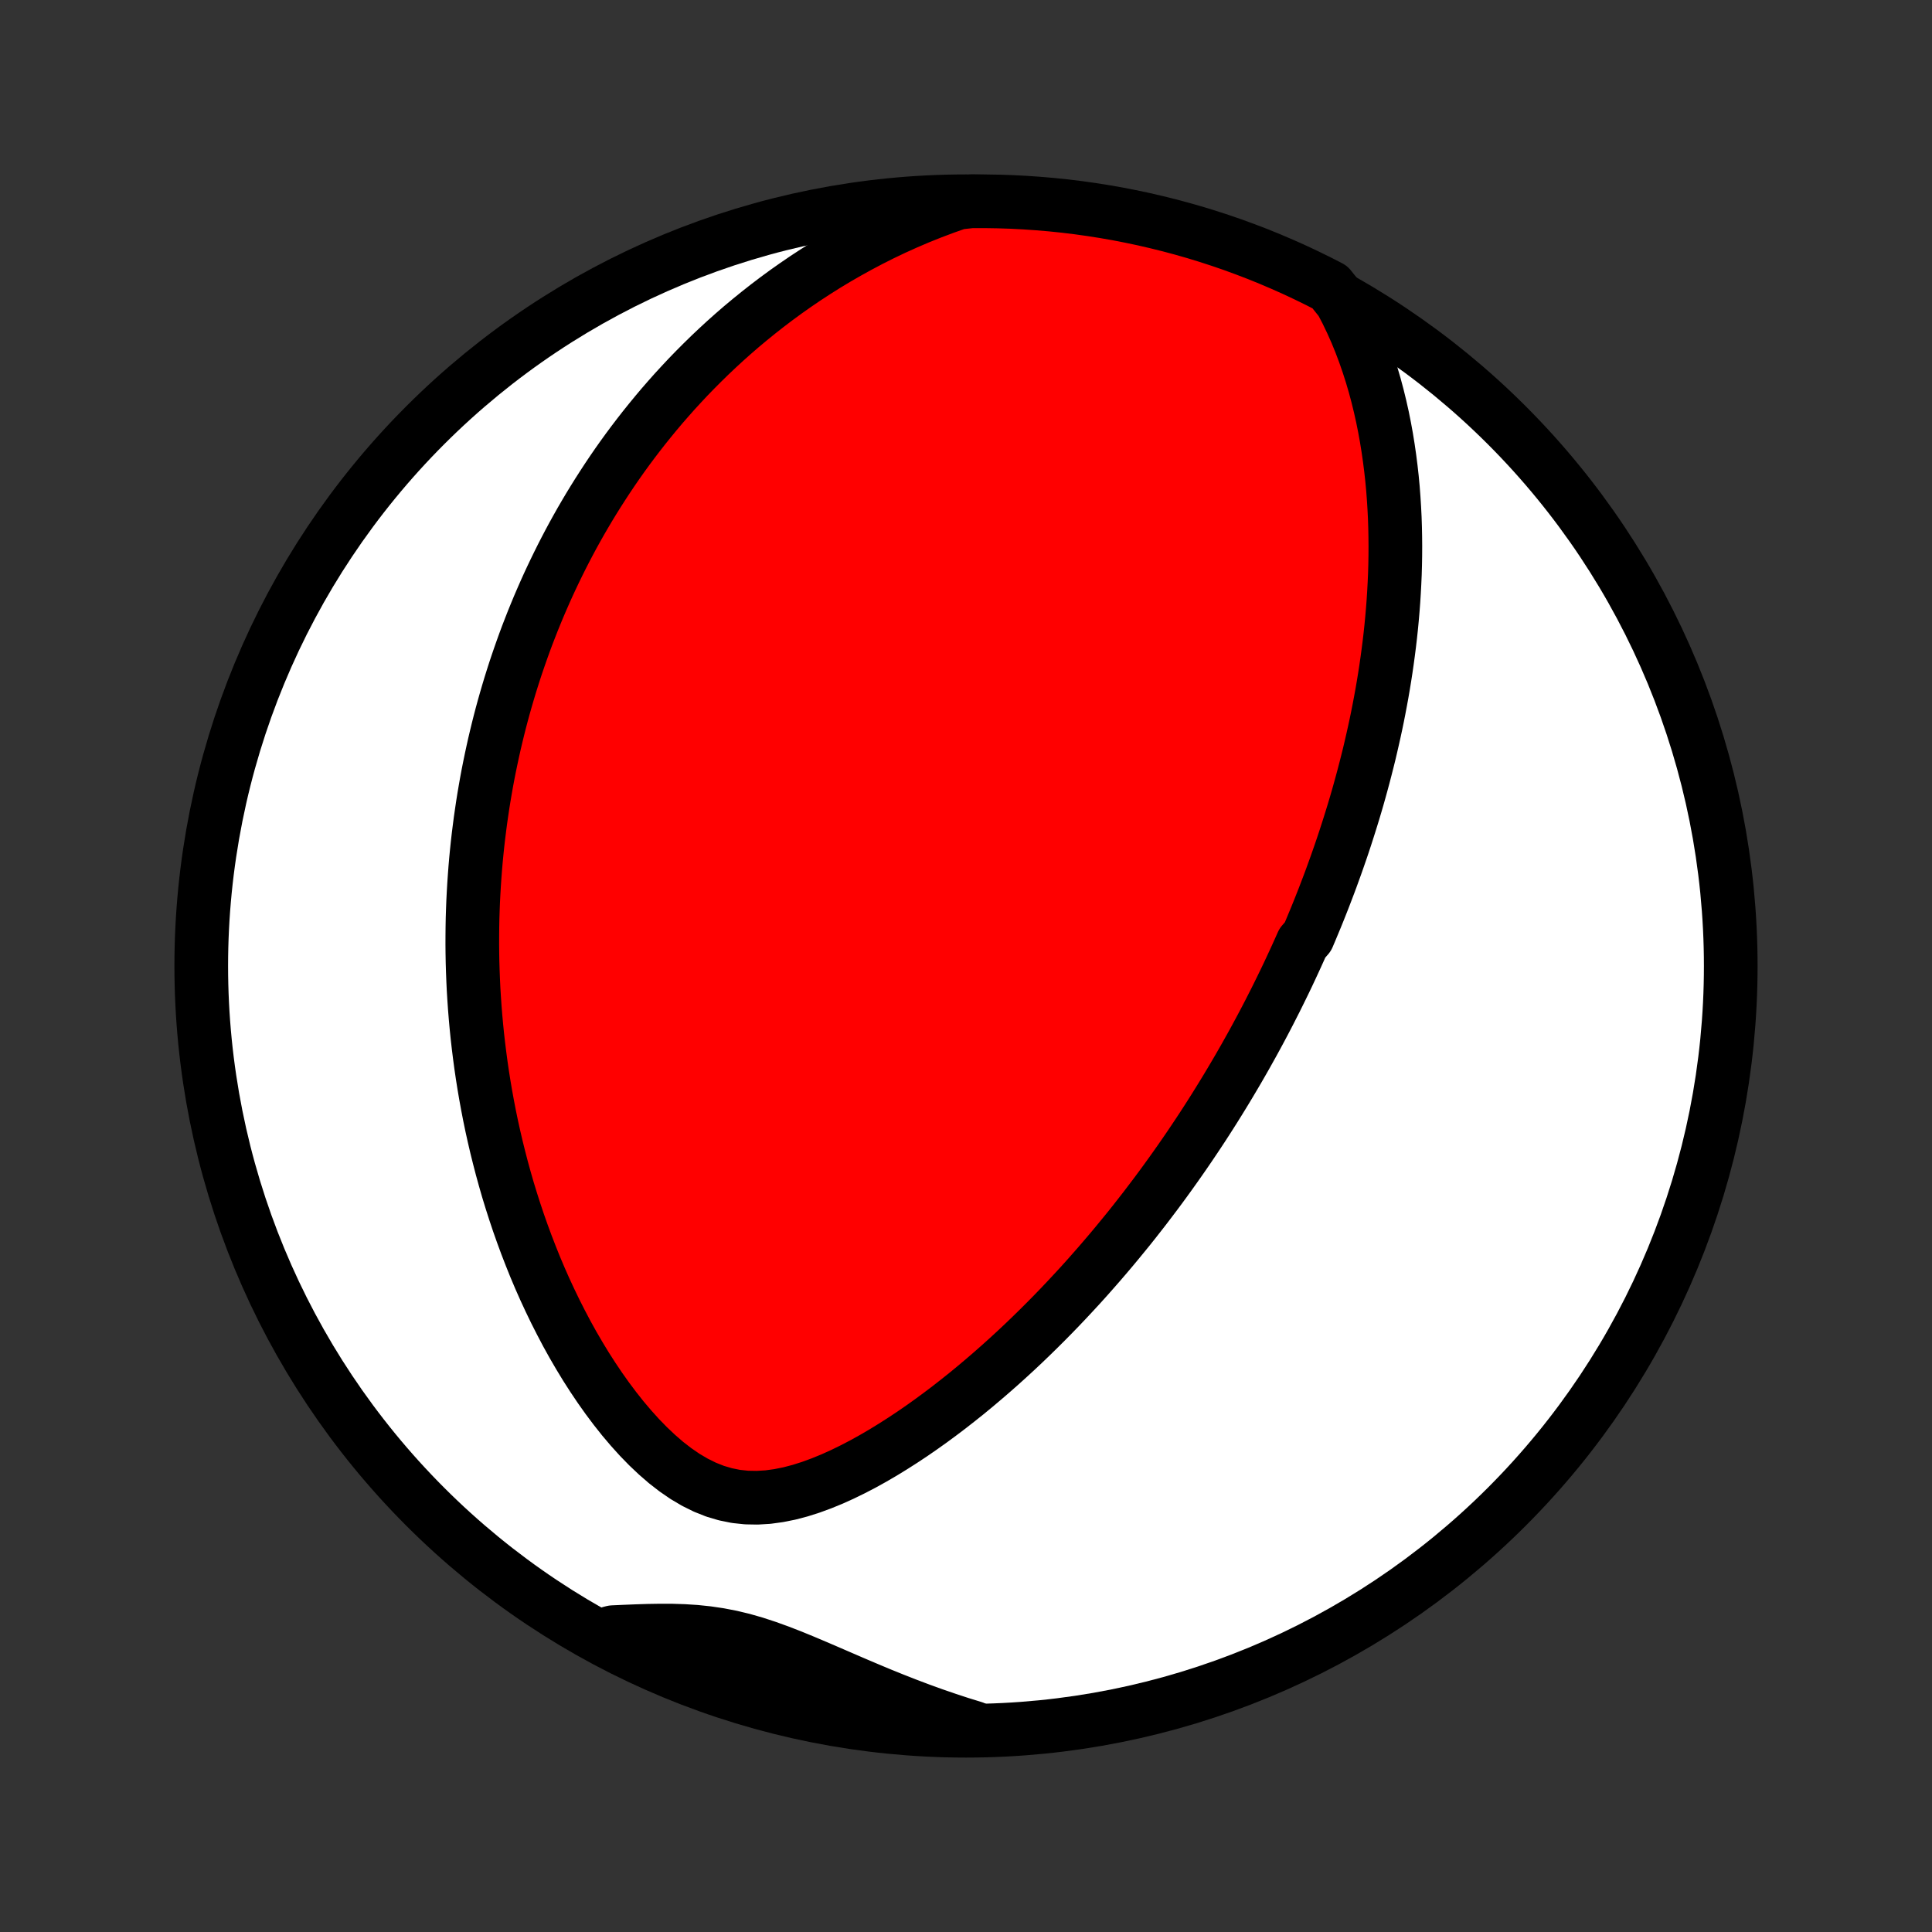 <?xml version="1.0" encoding="utf-8" standalone="no"?>
<!DOCTYPE svg PUBLIC "-//W3C//DTD SVG 1.1//EN"
  "http://www.w3.org/Graphics/SVG/1.1/DTD/svg11.dtd">
<!-- Created with matplotlib (http://matplotlib.org/) -->
<svg height="72pt" version="1.1" viewBox="0 0 72 72" width="72pt" xmlns="http://www.w3.org/2000/svg" xmlns:xlink="http://www.w3.org/1999/xlink">
 <rect x="0" y="0" width="72" height="72" fill="#333333" stroke="none"/>
 <defs>
  <style type="text/css">
*{stroke-linecap:butt;stroke-linejoin:round;}
  </style>
 </defs>
 <g id="figure_1">
  <g id="patch_1">
   <path d="
M0 72
L72 72
L72 0
L0 0
z
" style="fill:none;"/>
  </g>
  <g id="axes_1">
   <g id="PatchCollection_1">
    <defs>
     <path d="
M36 -7.5
C43.558 -7.5 50.808 -10.503 56.153 -15.848
C61.497 -21.192 64.5 -28.442 64.5 -36
C64.5 -43.558 61.497 -50.808 56.153 -56.153
C50.808 -61.497 43.558 -64.5 36 -64.5
C28.442 -64.5 21.192 -61.497 15.848 -56.153
C10.503 -50.808 7.5 -43.558 7.5 -36
C7.5 -28.442 10.503 -21.192 15.848 -15.848
C21.192 -10.503 28.442 -7.5 36 -7.5
z
" id="C0_0_a811fe30f3"/>
     <path d="
M49.983 -60.772
L50.185 -60.386
L50.372 -59.996
L50.546 -59.605
L50.706 -59.212
L50.854 -58.818
L50.991 -58.423
L51.117 -58.029
L51.232 -57.636
L51.337 -57.244
L51.433 -56.852
L51.52 -56.463
L51.598 -56.075
L51.668 -55.69
L51.73 -55.307
L51.785 -54.926
L51.833 -54.549
L51.875 -54.174
L51.91 -53.802
L51.938 -53.433
L51.961 -53.067
L51.979 -52.705
L51.991 -52.346
L51.998 -51.99
L52.001 -51.638
L51.999 -51.288
L51.993 -50.943
L51.983 -50.601
L51.968 -50.262
L51.95 -49.927
L51.929 -49.595
L51.904 -49.267
L51.876 -48.942
L51.845 -48.62
L51.811 -48.302
L51.774 -47.987
L51.734 -47.675
L51.692 -47.366
L51.648 -47.061
L51.601 -46.758
L51.552 -46.458
L51.501 -46.162
L51.447 -45.868
L51.392 -45.577
L51.335 -45.288
L51.276 -45.003
L51.215 -44.72
L51.152 -44.439
L51.088 -44.161
L51.023 -43.885
L50.955 -43.612
L50.886 -43.341
L50.816 -43.072
L50.744 -42.805
L50.671 -42.54
L50.597 -42.277
L50.521 -42.016
L50.444 -41.757
L50.365 -41.5
L50.285 -41.244
L50.204 -40.99
L50.122 -40.737
L50.039 -40.486
L49.954 -40.237
L49.868 -39.989
L49.781 -39.742
L49.692 -39.496
L49.603 -39.251
L49.512 -39.008
L49.42 -38.766
L49.327 -38.524
L49.232 -38.283
L49.137 -38.044
L49.04 -37.805
L48.941 -37.567
L48.842 -37.329
L48.741 -37.092
L48.536 -36.856
L48.431 -36.62
L48.325 -36.385
L48.217 -36.15
L48.108 -35.915
L47.998 -35.68
L47.886 -35.446
L47.772 -35.212
L47.657 -34.978
L47.541 -34.744
L47.422 -34.51
L47.303 -34.276
L47.181 -34.041
L47.058 -33.807
L46.933 -33.573
L46.806 -33.338
L46.677 -33.102
L46.546 -32.867
L46.414 -32.631
L46.279 -32.395
L46.142 -32.157
L46.003 -31.92
L45.862 -31.682
L45.719 -31.443
L45.573 -31.203
L45.425 -30.963
L45.275 -30.722
L45.122 -30.48
L44.967 -30.238
L44.809 -29.994
L44.648 -29.75
L44.484 -29.504
L44.318 -29.258
L44.148 -29.01
L43.976 -28.762
L43.8 -28.512
L43.622 -28.262
L43.44 -28.01
L43.255 -27.757
L43.066 -27.503
L42.873 -27.248
L42.678 -26.991
L42.478 -26.734
L42.275 -26.475
L42.068 -26.215
L41.856 -25.955
L41.641 -25.693
L41.422 -25.43
L41.198 -25.166
L40.97 -24.901
L40.737 -24.635
L40.501 -24.368
L40.259 -24.1
L40.012 -23.832
L39.761 -23.563
L39.505 -23.293
L39.244 -23.023
L38.978 -22.753
L38.707 -22.483
L38.43 -22.212
L38.149 -21.942
L37.862 -21.672
L37.569 -21.403
L37.271 -21.134
L36.968 -20.867
L36.659 -20.601
L36.345 -20.336
L36.026 -20.073
L35.7 -19.813
L35.37 -19.555
L35.033 -19.3
L34.692 -19.049
L34.345 -18.802
L33.993 -18.559
L33.635 -18.322
L33.273 -18.091
L32.906 -17.866
L32.534 -17.649
L32.157 -17.44
L31.776 -17.242
L31.391 -17.054
L31.003 -16.879
L30.611 -16.719
L30.216 -16.574
L29.819 -16.448
L29.42 -16.343
L29.02 -16.263
L28.619 -16.208
L28.22 -16.184
L27.822 -16.191
L27.427 -16.233
L27.036 -16.312
L26.65 -16.426
L26.27 -16.577
L25.896 -16.762
L25.53 -16.978
L25.172 -17.224
L24.822 -17.495
L24.482 -17.79
L24.15 -18.104
L23.828 -18.435
L23.515 -18.782
L23.211 -19.141
L22.917 -19.512
L22.633 -19.891
L22.358 -20.279
L22.093 -20.673
L21.837 -21.072
L21.591 -21.477
L21.354 -21.884
L21.126 -22.295
L20.908 -22.709
L20.698 -23.123
L20.497 -23.539
L20.304 -23.955
L20.12 -24.371
L19.944 -24.787
L19.777 -25.203
L19.617 -25.617
L19.465 -26.03
L19.32 -26.441
L19.183 -26.85
L19.053 -27.257
L18.929 -27.662
L18.813 -28.065
L18.703 -28.465
L18.6 -28.862
L18.502 -29.256
L18.411 -29.647
L18.325 -30.035
L18.245 -30.421
L18.171 -30.803
L18.102 -31.181
L18.038 -31.557
L17.979 -31.929
L17.925 -32.298
L17.876 -32.664
L17.831 -33.026
L17.79 -33.385
L17.754 -33.741
L17.722 -34.094
L17.694 -34.443
L17.67 -34.79
L17.649 -35.133
L17.633 -35.473
L17.62 -35.81
L17.61 -36.144
L17.604 -36.476
L17.601 -36.804
L17.602 -37.13
L17.605 -37.452
L17.611 -37.773
L17.621 -38.09
L17.633 -38.405
L17.649 -38.717
L17.667 -39.027
L17.688 -39.335
L17.711 -39.64
L17.737 -39.944
L17.766 -40.245
L17.797 -40.543
L17.831 -40.84
L17.868 -41.135
L17.906 -41.428
L17.948 -41.719
L17.991 -42.009
L18.037 -42.296
L18.086 -42.583
L18.136 -42.867
L18.189 -43.15
L18.245 -43.432
L18.303 -43.712
L18.363 -43.991
L18.425 -44.269
L18.49 -44.545
L18.557 -44.821
L18.626 -45.095
L18.698 -45.369
L18.772 -45.641
L18.849 -45.913
L18.928 -46.184
L19.009 -46.454
L19.093 -46.723
L19.179 -46.992
L19.268 -47.26
L19.36 -47.528
L19.454 -47.795
L19.55 -48.062
L19.649 -48.328
L19.752 -48.594
L19.856 -48.86
L19.964 -49.125
L20.074 -49.391
L20.188 -49.656
L20.304 -49.921
L20.423 -50.186
L20.546 -50.451
L20.672 -50.716
L20.801 -50.981
L20.933 -51.246
L21.069 -51.512
L21.208 -51.777
L21.351 -52.043
L21.498 -52.309
L21.648 -52.575
L21.803 -52.841
L21.961 -53.108
L22.124 -53.375
L22.291 -53.642
L22.462 -53.909
L22.637 -54.177
L22.817 -54.445
L23.002 -54.714
L23.192 -54.983
L23.387 -55.252
L23.587 -55.521
L23.793 -55.791
L24.003 -56.06
L24.22 -56.33
L24.442 -56.6
L24.67 -56.871
L24.905 -57.141
L25.145 -57.411
L25.393 -57.681
L25.646 -57.951
L25.907 -58.22
L26.175 -58.489
L26.45 -58.758
L26.733 -59.026
L27.023 -59.293
L27.321 -59.559
L27.627 -59.824
L27.942 -60.087
L28.265 -60.349
L28.596 -60.609
L28.937 -60.868
L29.286 -61.124
L29.645 -61.377
L30.013 -61.628
L30.391 -61.875
L30.778 -62.119
L31.176 -62.359
L31.583 -62.594
L32.001 -62.825
L32.428 -63.051
L32.867 -63.272
L33.315 -63.486
L33.774 -63.693
L34.243 -63.894
L34.723 -64.086
L35.212 -64.27
L35.708 -64.445
L36.206 -64.499
L36.703 -64.499
L37.2 -64.491
L37.697 -64.475
L38.193 -64.449
L38.689 -64.415
L39.184 -64.373
L39.678 -64.322
L40.17 -64.262
L40.662 -64.193
L41.152 -64.116
L41.64 -64.031
L42.127 -63.936
L42.611 -63.834
L43.094 -63.722
L43.575 -63.603
L44.053 -63.475
L44.529 -63.339
L45.002 -63.194
L45.473 -63.041
L45.941 -62.88
L46.405 -62.71
L46.867 -62.533
L47.325 -62.347
L47.78 -62.153
L48.231 -61.952
L48.678 -61.742
L49.122 -61.525
L49.561 -61.3
z
" id="C0_1_ff2765a8dd"/>
     <path d="
M36.286 -7.614
L35.782 -7.769
L35.281 -7.934
L34.781 -8.106
L34.284 -8.286
L33.789 -8.473
L33.297 -8.666
L32.808 -8.864
L32.323 -9.067
L31.841 -9.272
L31.364 -9.478
L30.89 -9.683
L30.421 -9.885
L29.955 -10.082
L29.494 -10.271
L29.038 -10.448
L28.584 -10.612
L28.135 -10.759
L27.688 -10.887
L27.244 -10.994
L26.801 -11.079
L26.36 -11.144
L25.919 -11.19
L25.479 -11.218
L25.04 -11.232
L24.6 -11.233
L24.16 -11.226
L23.72 -11.212
L23.281 -11.194
L22.841 -11.174
L22.756 -11.153
L23.198 -10.764
L23.645 -10.537
L24.095 -10.317
L24.549 -10.106
L25.006 -9.902
L25.466 -9.706
L25.93 -9.518
L26.397 -9.338
L26.867 -9.167
L27.339 -9.003
L27.815 -8.848
L28.292 -8.701
L28.772 -8.562
L29.255 -8.432
L29.739 -8.31
L30.225 -8.196
L30.713 -8.091
L31.203 -7.995
L31.694 -7.907
L32.186 -7.827
L32.679 -7.756
L33.174 -7.694
L33.669 -7.64
L34.165 -7.595
L34.662 -7.559
L35.159 -7.531
L35.656 -7.512
z
" id="C0_2_a721ae6e2f"/>
    </defs>
    <g clip-path="url(#p1bffca34e9)">
     <use style="fill:#ffffff;stroke:#000000;stroke-width:2.0;" x="0.0" xlink:href="#C0_0_a811fe30f3" y="72.0"/>
    </g>
    <g clip-path="url(#p1bffca34e9)">
     <use style="fill:#ff0000;stroke:#000000;stroke-width:2.0;" x="0.0" xlink:href="#C0_1_ff2765a8dd" y="72.0"/>
    </g>
    <g clip-path="url(#p1bffca34e9)">
     <use style="fill:#ff0000;stroke:#000000;stroke-width:2.0;" x="0.0" xlink:href="#C0_2_a721ae6e2f" y="72.0"/>
    </g>
   </g>
  </g>
 </g>
 <defs>
  <clipPath id="p1bffca34e9">
   <rect height="72.0" width="72.0" x="0.0" y="0.0"/>
  </clipPath>
 </defs>
</svg>
